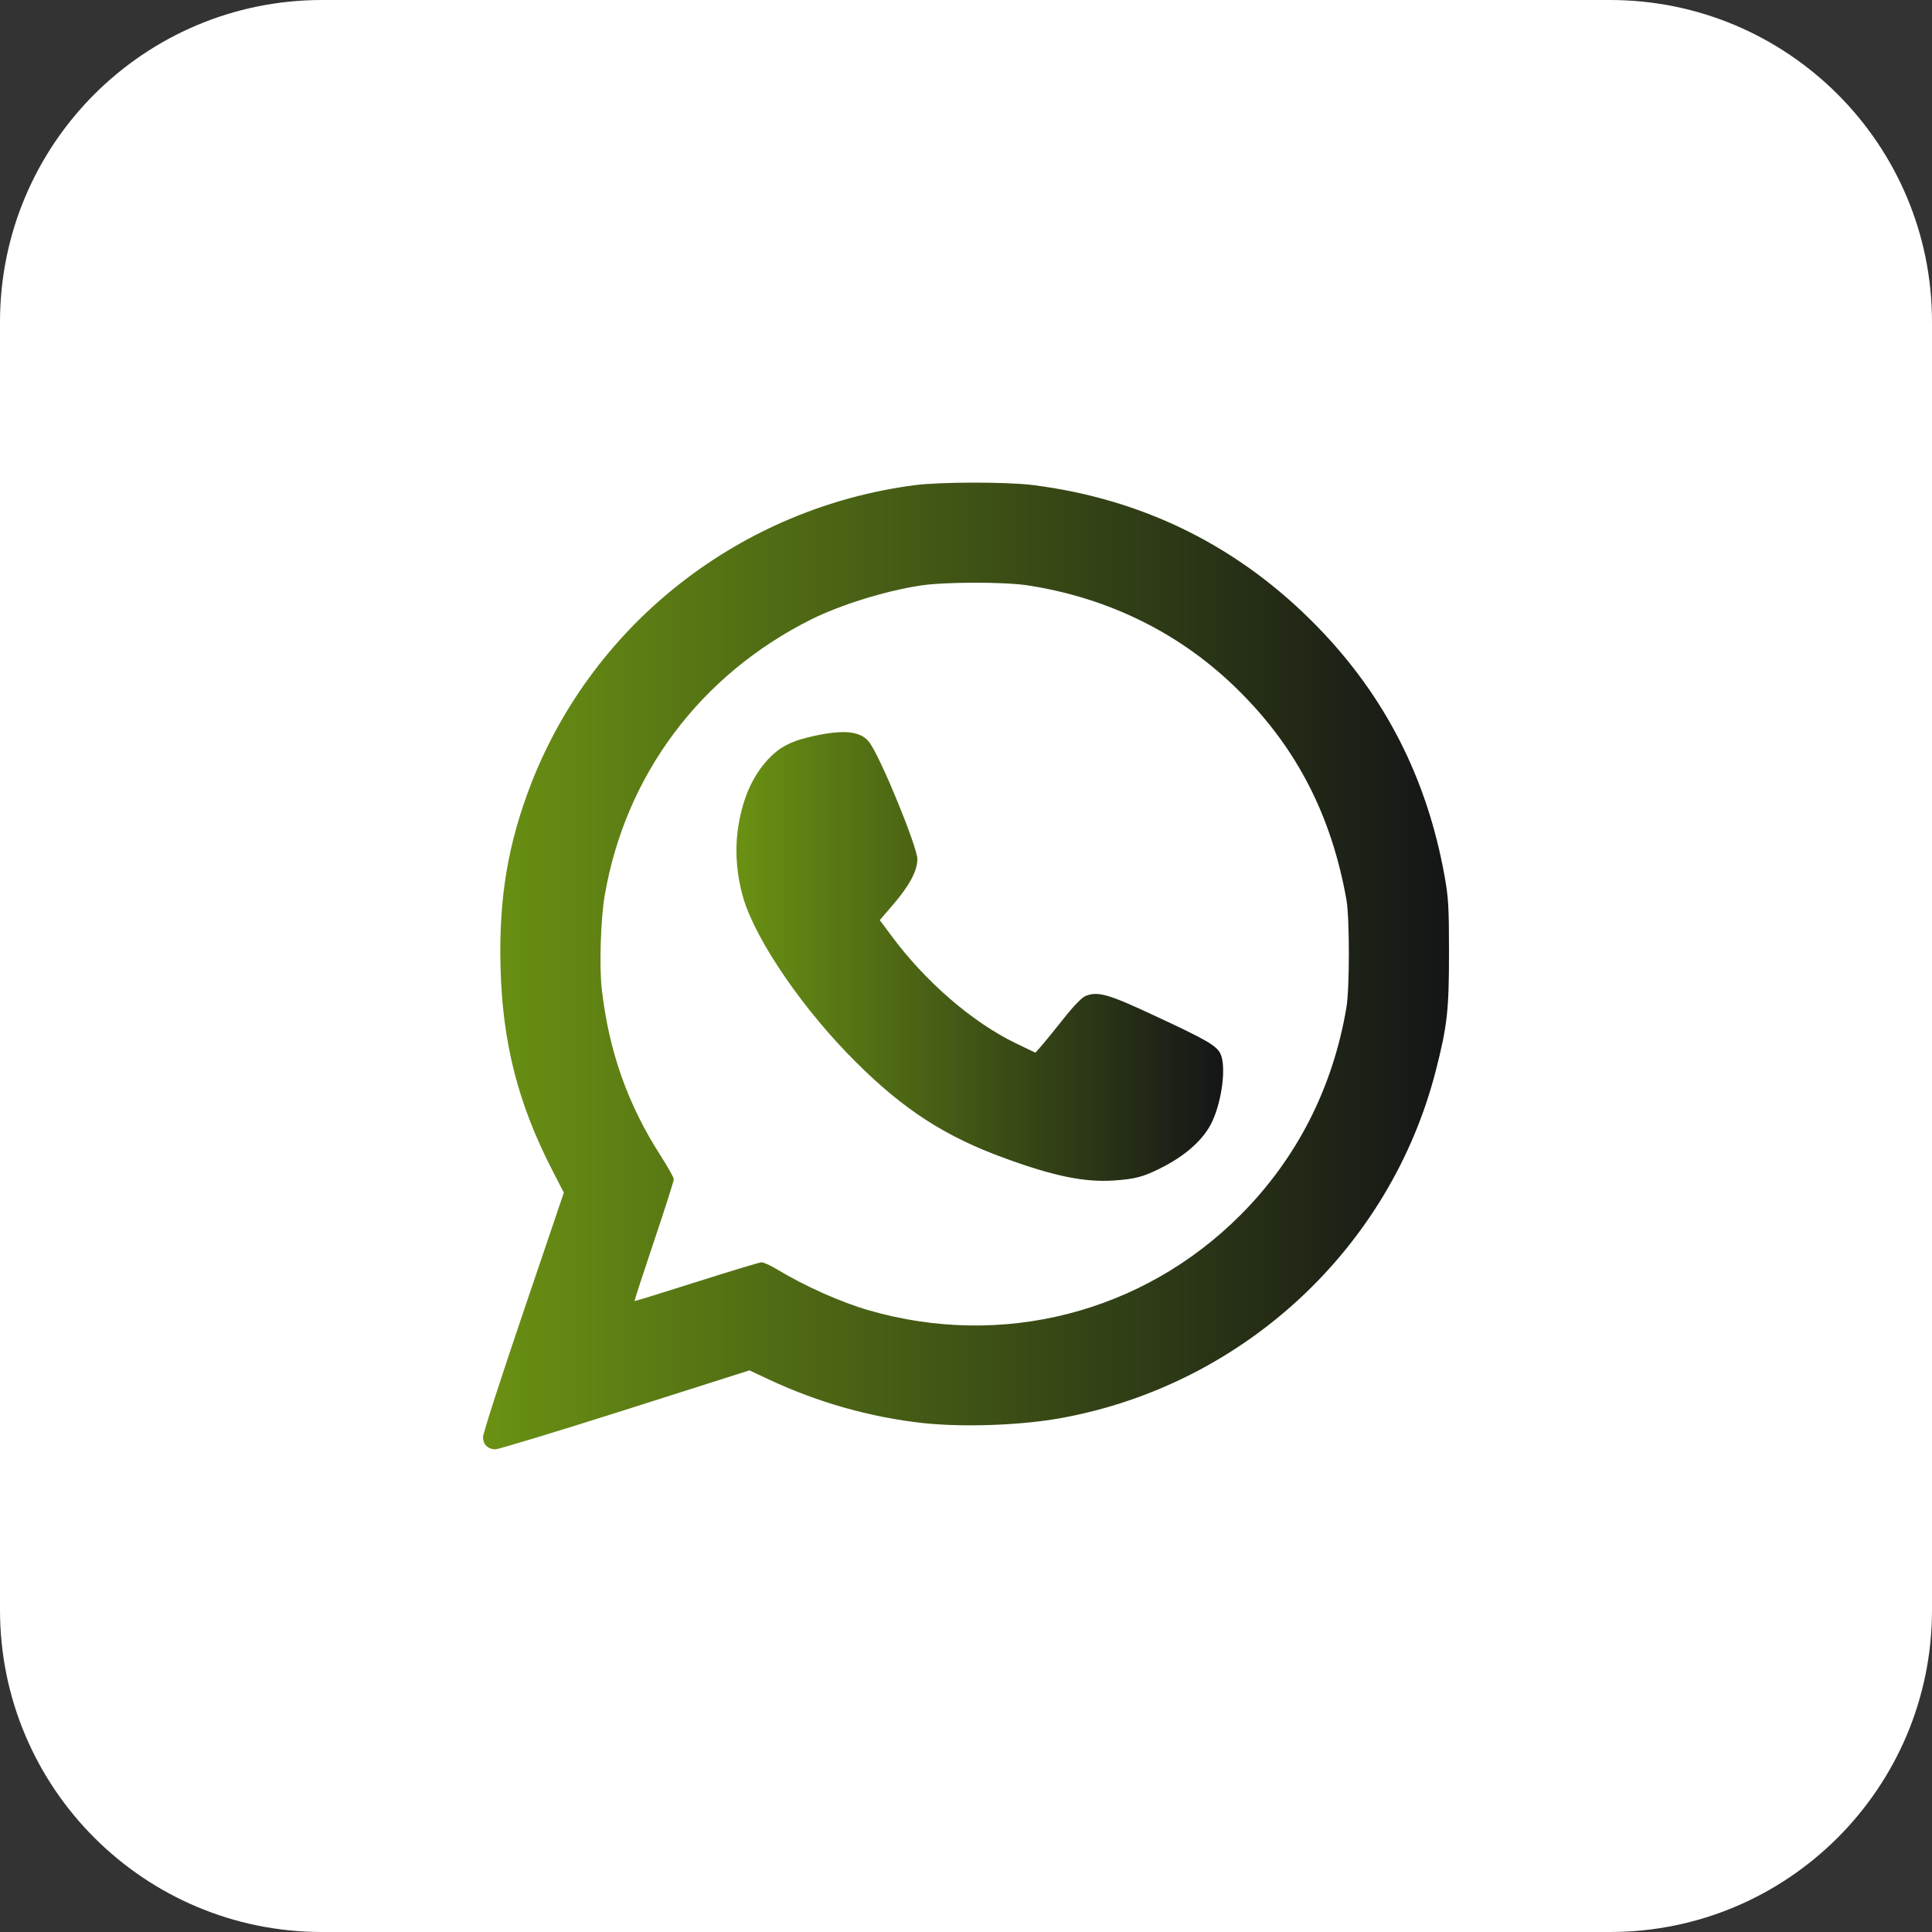 <svg width="24" height="24" viewBox="0 0 24 24" fill="none" xmlns="http://www.w3.org/2000/svg">
<rect x="0" y="0" width="24" height="24" fill="#333333" stroke="none"/>
<path d="M0 4C0 1.791 1.791 0 4 0H20C22.209 0 24 1.791 24 4V20C24 22.209 22.209 24 20 24H4C1.791 24 0 22.209 0 20V4Z" fill="white"/>
<path d="M11.361 6.027C9.212 6.309 7.387 7.726 6.603 9.722C6.31 10.476 6.195 11.153 6.218 12.019C6.242 12.953 6.436 13.711 6.856 14.527L7.004 14.816L6.502 16.296C6.225 17.11 6 17.809 6 17.851C6 17.943 6.061 18.004 6.155 18.004C6.192 18.004 6.92 17.783 7.767 17.514L9.31 17.023L9.55 17.136C10.162 17.422 10.807 17.605 11.466 17.678C11.973 17.732 12.691 17.706 13.191 17.614C15.447 17.199 17.27 15.508 17.836 13.3C17.979 12.742 18 12.549 18 11.834C18 11.266 17.993 11.153 17.946 10.888C17.728 9.673 17.209 8.653 16.369 7.789C15.398 6.79 14.209 6.199 12.827 6.025C12.496 5.985 11.687 5.985 11.361 6.027ZM12.761 7.271C13.78 7.426 14.69 7.878 15.403 8.594C16.114 9.302 16.541 10.138 16.726 11.177C16.766 11.405 16.766 12.275 16.726 12.514C16.557 13.516 16.109 14.393 15.408 15.095C14.195 16.31 12.447 16.756 10.793 16.277C10.443 16.176 9.998 15.977 9.648 15.766C9.571 15.719 9.486 15.681 9.46 15.681C9.435 15.681 9.071 15.792 8.651 15.925C8.231 16.059 7.886 16.165 7.882 16.162C7.879 16.16 7.987 15.827 8.123 15.423C8.259 15.02 8.37 14.67 8.37 14.649C8.37 14.628 8.299 14.501 8.212 14.365C7.799 13.725 7.565 13.063 7.476 12.291C7.443 12.012 7.462 11.419 7.511 11.13C7.767 9.629 8.696 8.385 10.08 7.693C10.439 7.515 10.992 7.341 11.438 7.273C11.727 7.229 12.463 7.226 12.761 7.271Z" fill="url(#paint0_linear_704_1949)"/>
<path d="M10.131 9.138C9.833 9.201 9.69 9.274 9.538 9.436C9.334 9.659 9.212 9.952 9.162 10.332C9.129 10.604 9.155 10.893 9.237 11.167C9.399 11.7 9.993 12.561 10.638 13.199C11.229 13.788 11.748 14.121 12.477 14.386C13.085 14.609 13.467 14.688 13.831 14.665C14.101 14.646 14.192 14.623 14.41 14.515C14.727 14.358 14.955 14.154 15.058 13.933C15.182 13.668 15.234 13.243 15.161 13.091C15.114 12.99 14.988 12.917 14.342 12.617C13.772 12.35 13.636 12.31 13.484 12.373C13.439 12.392 13.336 12.497 13.214 12.652C13.106 12.788 12.982 12.941 12.939 12.99L12.862 13.077L12.623 12.962C12.074 12.697 11.492 12.192 11.065 11.613L10.929 11.43L11.088 11.245C11.295 11.005 11.396 10.82 11.396 10.672C11.396 10.522 10.941 9.412 10.802 9.225C10.699 9.086 10.504 9.06 10.131 9.138Z" fill="url(#paint1_linear_704_1949)"/>
<defs>
<linearGradient id="paint0_linear_704_1949" x1="18" y1="12" x2="6" y2="12" gradientUnits="userSpaceOnUse">
<stop stop-color="#141517"/>
<stop offset="1" stop-color="#6A9113"/>
</linearGradient>
<linearGradient id="paint1_linear_704_1949" x1="15.194" y1="11.882" x2="9.148" y2="11.882" gradientUnits="userSpaceOnUse">
<stop stop-color="#141517"/>
<stop offset="1" stop-color="#6A9113"/>
</linearGradient>
</defs>
</svg>
